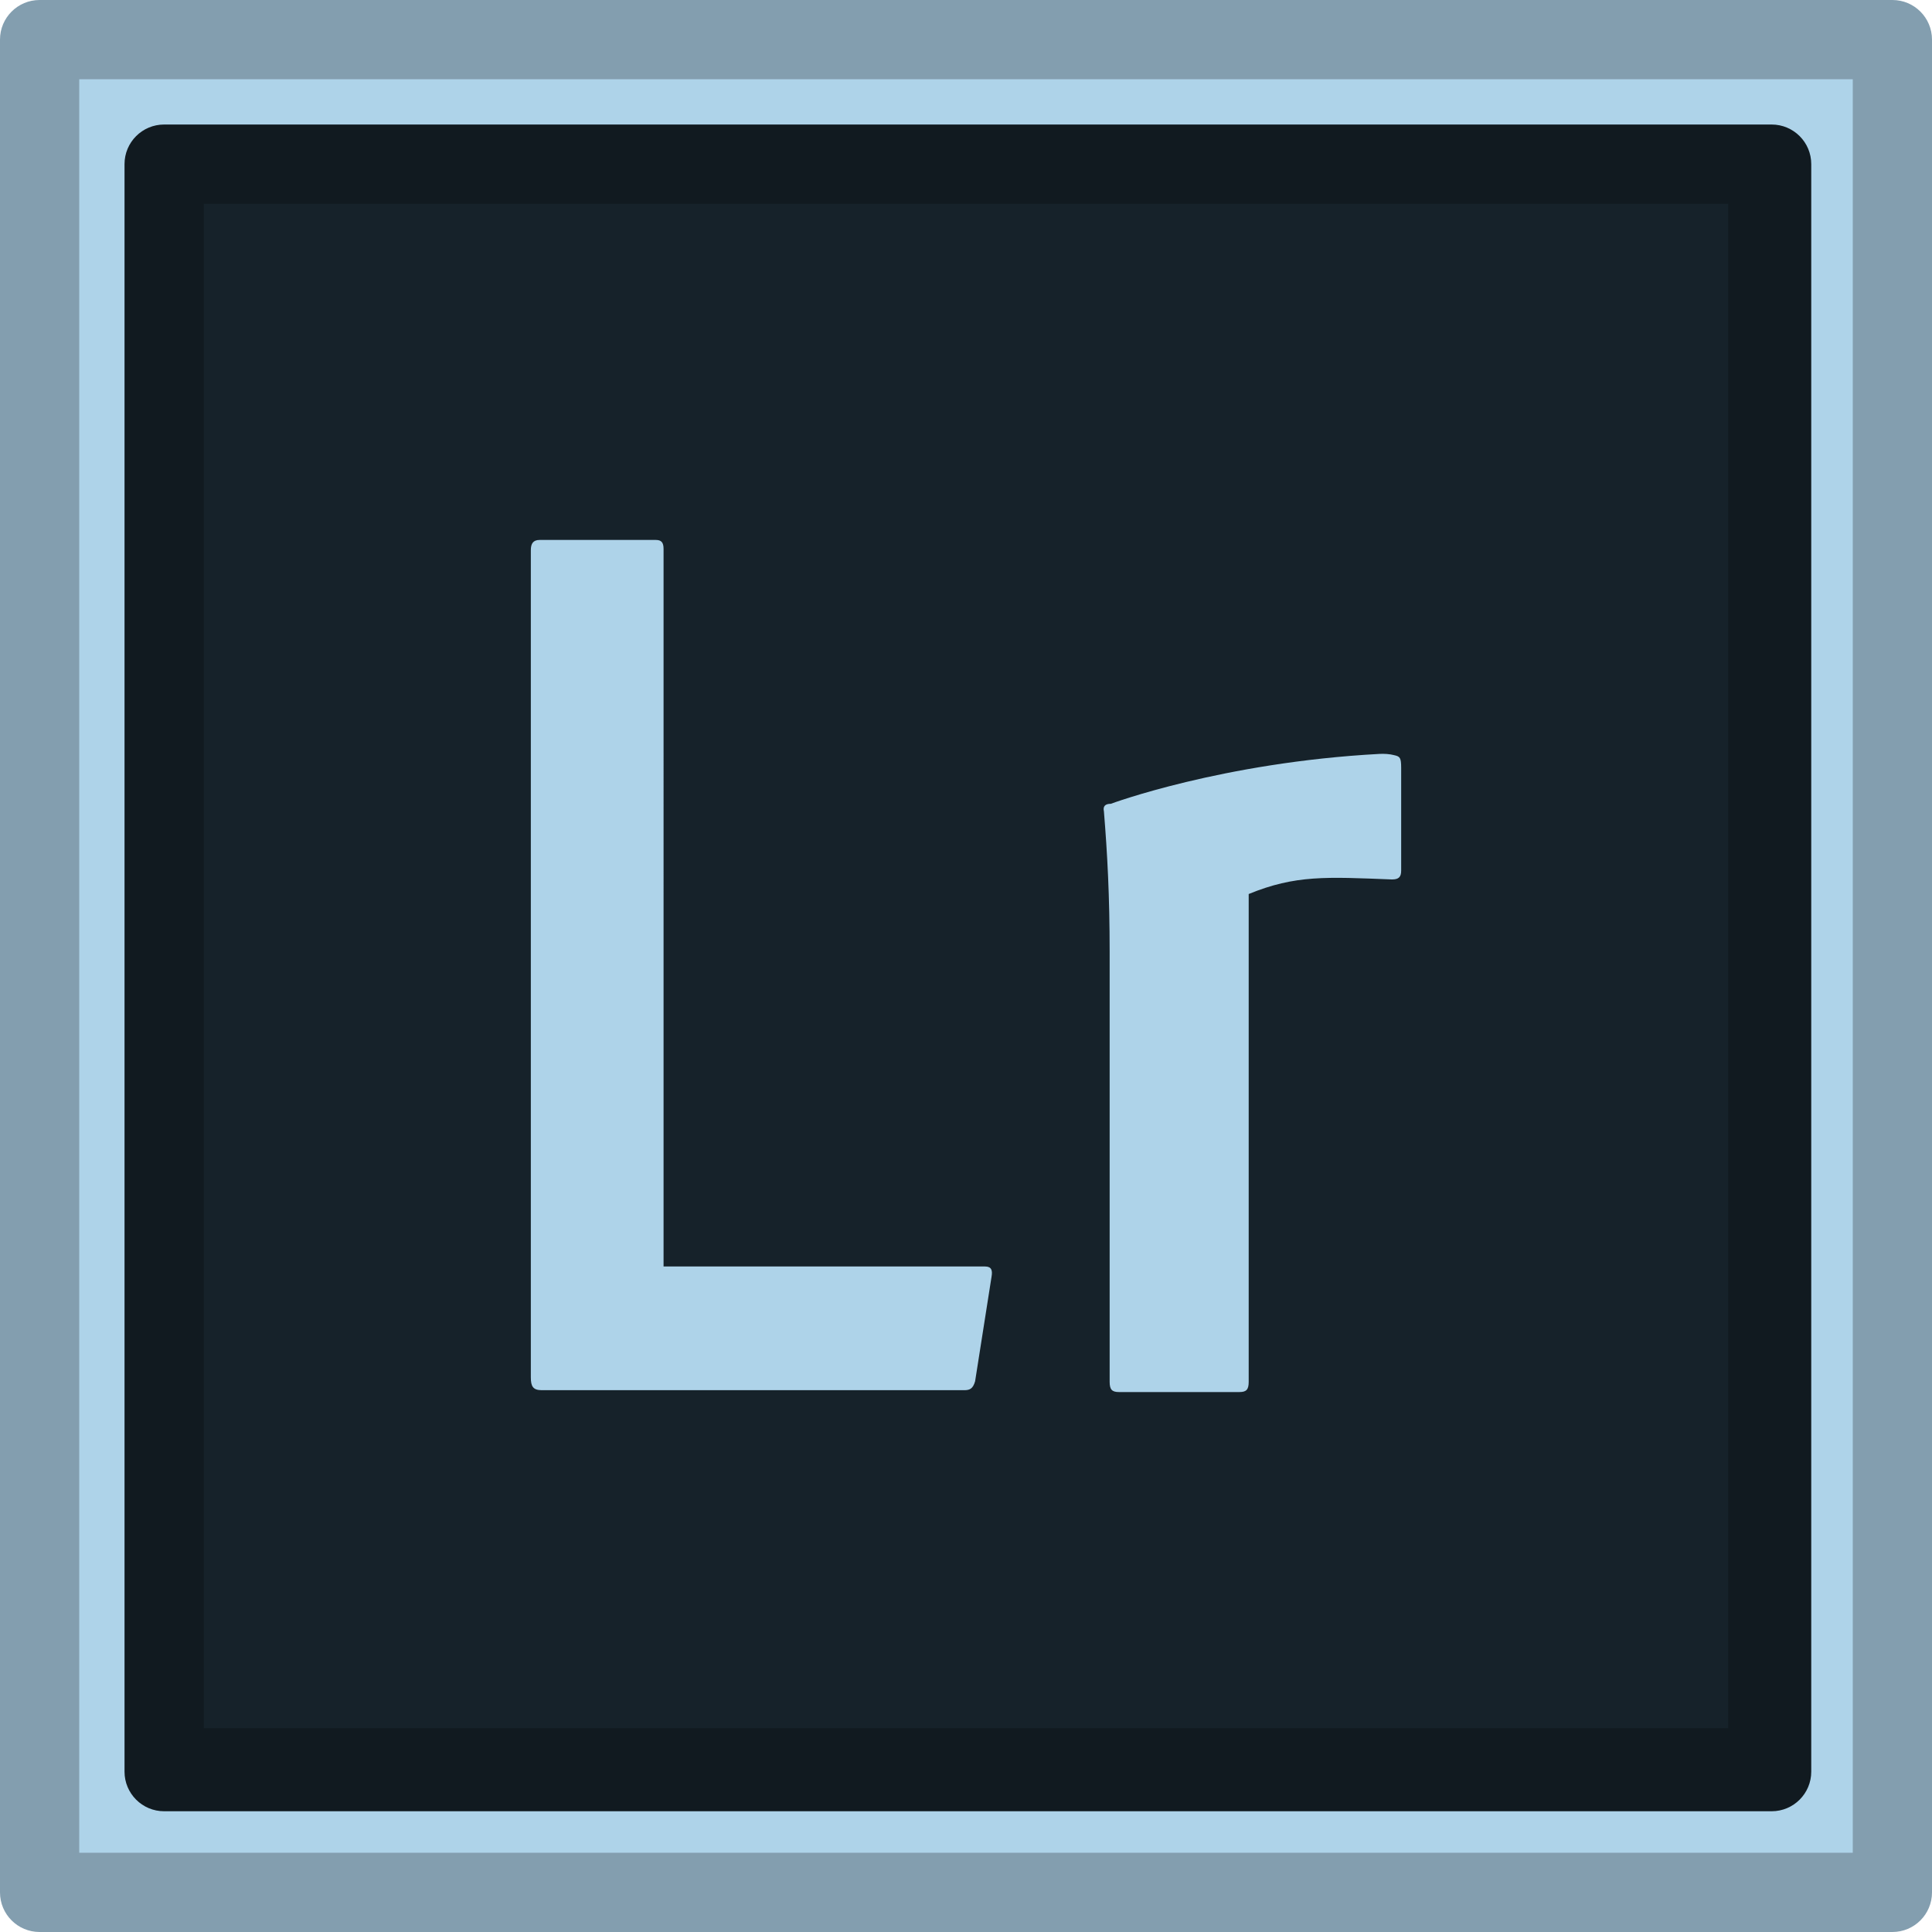 <?xml version="1.0" ?><!DOCTYPE svg  PUBLIC '-//W3C//DTD SVG 1.1//EN'  'http://www.w3.org/Graphics/SVG/1.1/DTD/svg11.dtd'><svg height="512px" style="enable-background:new 0 0 512 512;" version="1.1" viewBox="0 0 512 512" width="512px" xml:space="preserve" xmlns="http://www.w3.org/2000/svg" xmlns:xlink="http://www.w3.org/1999/xlink"><g id="_x32_2_x2C__Lightroom_x2C__Adobe"><g><g><rect height="492" style="fill:#AED3E9;" width="492" x="10" y="10"/><g><path d="M501.508,512H10.492C4.697,512,0,507.303,0,501.508V10.492C0,4.697,4.697,0,10.492,0h491.016      C507.303,0,512,4.697,512,10.492v491.016C512,507.303,507.303,512,501.508,512z M21,491h470V21H21V491z" style="fill:#839EAF;"/></g></g><g><rect height="426" style="fill:#16222A;" width="426" x="43" y="43"/><g><path d="M480,469.508c0,5.795-4.697,10.492-10.492,10.492H43.492C37.698,480,33,475.303,33,469.508      V43.492C33,37.698,37.698,33,43.492,33h426.016C475.303,33,480,37.698,480,43.492V469.508z M54,458h404V54H54V458z" style="fill:#111A20;"/></g></g><g><path d="M261.026,335.63h-85.175V145.459c0-1.689-0.582-2.366-2.034-2.366h-30.82     c-1.739,0-2.321,1.017-2.321,2.706v219.237c0,2.365,0.583,3.379,2.903,3.379h111.927c1.451,0,2.325-0.336,2.907-2.367     l4.358-27.715C263.06,336.643,262.772,335.63,261.026,335.63z M369.496,200.133c-1.223-0.337-2.74-0.403-3.961-0.337     c-41.704,2.244-71.154,13.217-71.154,13.217c-1.526,0-2.133,0.676-1.83,2.03c0.91,11.154,1.518,22.381,1.518,37.254V366.2     c0,2.03,0.616,2.707,2.444,2.707h31.978c1.819,0,2.427-0.677,2.427-2.707V236.923c12.4-5.08,20.609-4.535,37.973-3.859     c1.819,0,2.435-0.676,2.435-2.366v-27.184C371.324,200.81,371.021,200.473,369.496,200.133z" style="fill:#AED3E9;"/></g></g></g><g id="Layer_1"/></svg>